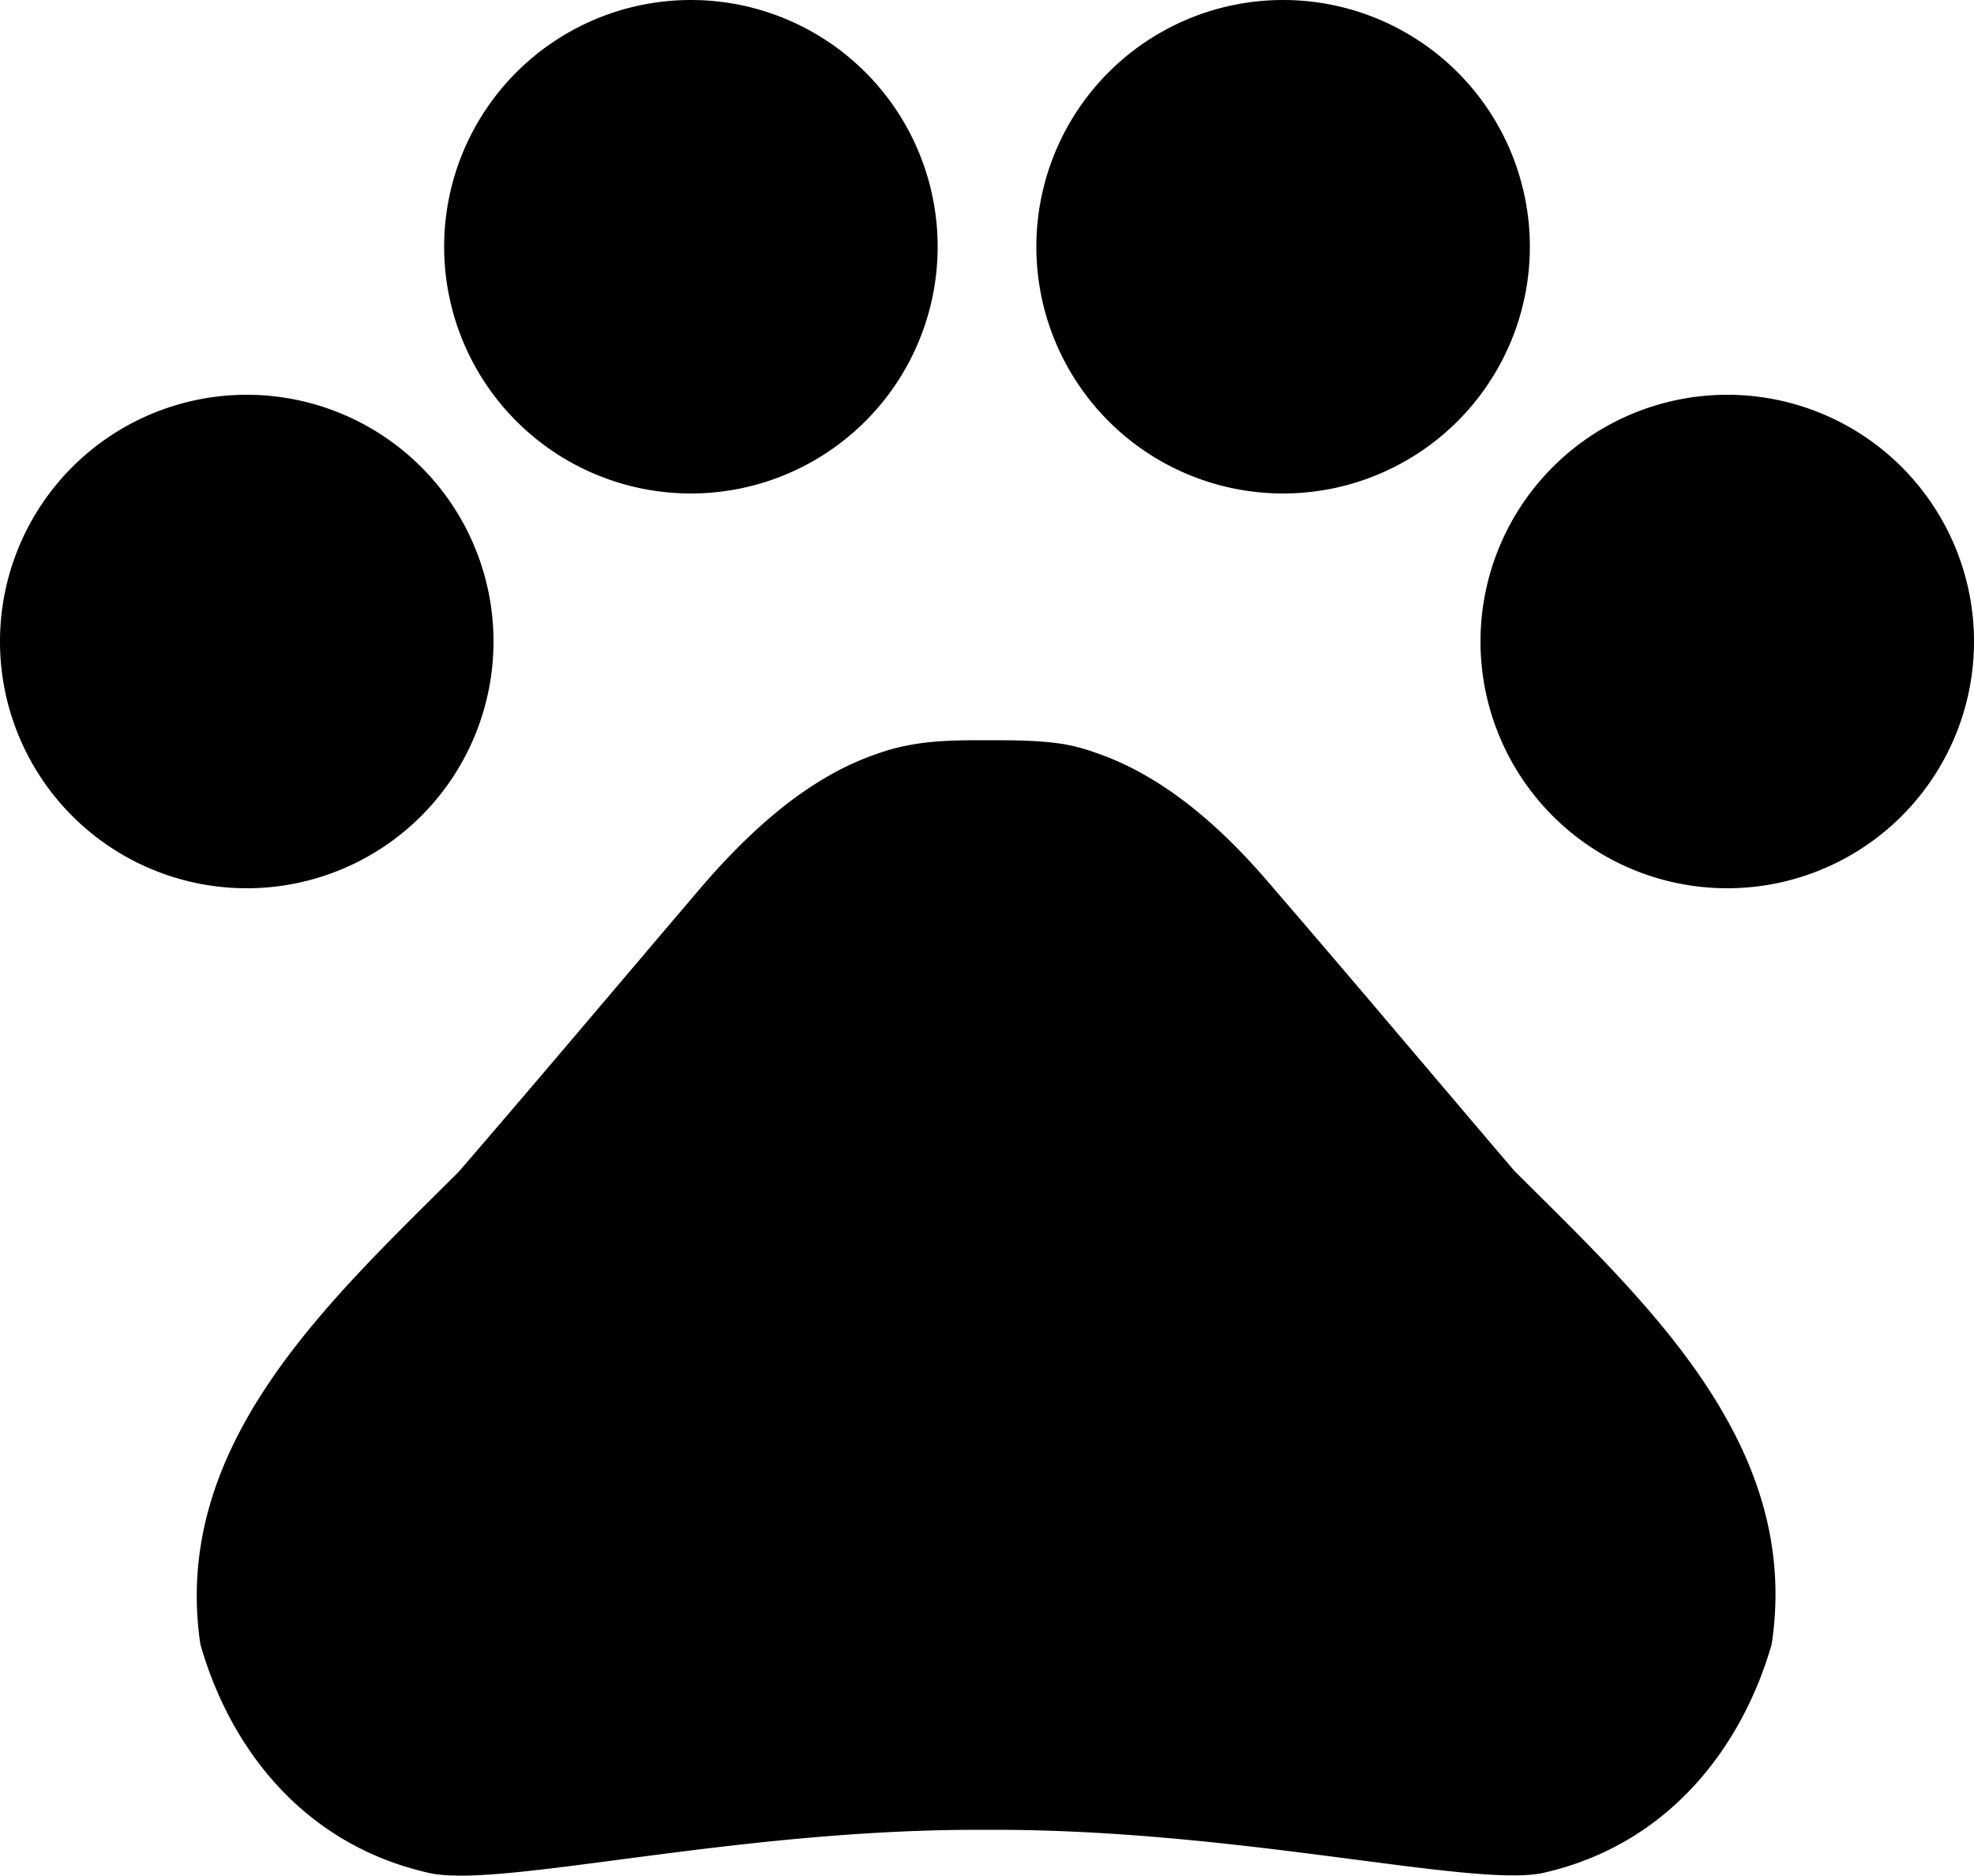 <svg xmlns="http://www.w3.org/2000/svg" width="20" height="19.004" viewBox="0 0 20 19.004"><path fill="currentColor" d="M2.5 9a2.5 2.5 0 110-5 2.5 2.5 0 010 5zM7 5a2.5 2.5 0 110-5 2.5 2.5 0 010 5zm6 0a2.5 2.5 0 110-5 2.5 2.5 0 010 5zm4.5 4a2.5 2.5 0 110-5 2.5 2.5 0 010 5zm-2.16 2.86c1.31 1.31 2.92 2.76 2.61 4.8-.29 1.01-1.02 2.03-2.33 2.32-.73.14-3.06-.44-5.54-.44H9.9c-2.48 0-4.81.59-5.54.44-1.31-.29-2.04-1.3-2.33-2.32-.3-2.03 1.31-3.48 2.62-4.79.88-1.02 1.61-1.89 2.48-2.91.47-.54 1.05-1.08 1.75-1.32.11-.04.22-.07.33-.09.26-.05.53-.05.79-.05s.53 0 .78.04c.11.02.22.05.33.09.7.24 1.29.78 1.75 1.32.88 1.02 1.61 1.89 2.48 2.91z"/></svg>